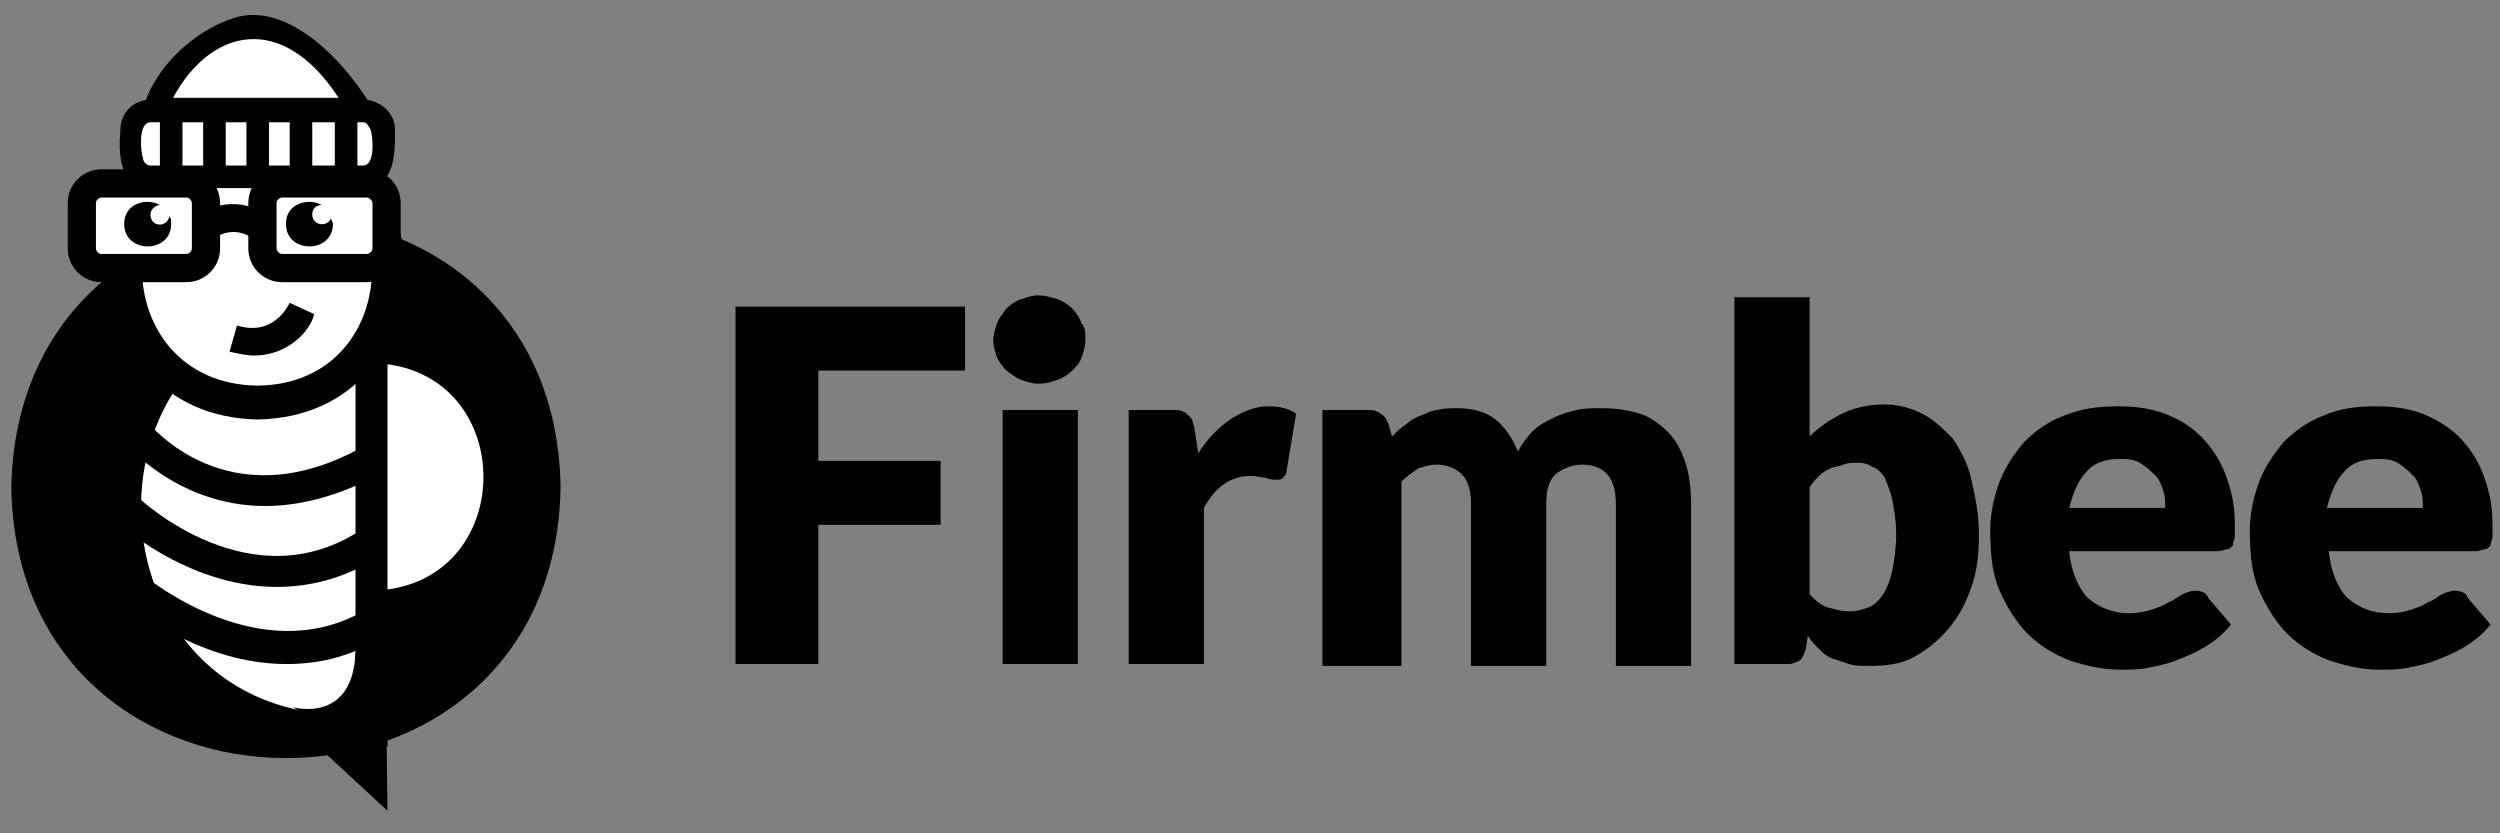 <?xml version="1.0" encoding="utf-8"?>
<!-- Generator: Adobe Illustrator 25.4.1, SVG Export Plug-In . SVG Version: 6.00 Build 0)  -->
<svg version="1.1" id="Warstwa_1" xmlns="http://www.w3.org/2000/svg" xmlns:xlink="http://www.w3.org/1999/xlink" x="0px" y="0px"
	 viewBox="0 0 132.9 44.3" style="enable-background:new 0 0 132.9 44.3;" xml:space="preserve">
<rect x="0" y="0" width="132.9" height="44.3" fill="#808080" stroke="none"/>
<style type="text/css">
	.st0{fill:#FFFFFF;}
	.st1{fill:#FFFFFF;stroke:#000000;stroke-width:11;stroke-miterlimit:10;}
	.st2{fill:none;}
</style>
<g>
	<path d="M51.3,16.3v3.4h-7.8v4.8H50v3.4h-6.5v7.4h-4.4v-19H51.3z"/>
	<path d="M57.7,18.1c0,0.3-0.1,0.6-0.2,0.9c-0.1,0.3-0.3,0.5-0.5,0.7s-0.5,0.4-0.8,0.5s-0.6,0.2-1,0.2c-0.3,0-0.6-0.1-0.9-0.2
		c-0.3-0.1-0.5-0.3-0.8-0.5c-0.2-0.2-0.4-0.5-0.5-0.7c-0.1-0.3-0.2-0.6-0.2-0.9s0.1-0.6,0.2-0.9c0.1-0.3,0.3-0.5,0.5-0.8
		c0.2-0.2,0.5-0.4,0.8-0.5s0.6-0.2,0.9-0.2c0.3,0,0.7,0.1,1,0.2c0.3,0.1,0.6,0.3,0.8,0.5s0.4,0.5,0.5,0.8
		C57.7,17.4,57.7,17.7,57.7,18.1z M57.3,21.8v13.5h-4V21.8H57.3z"/>
	<path d="M60,35.3V21.8h2.4c0.2,0,0.4,0,0.5,0.1c0.1,0,0.2,0.1,0.3,0.2s0.2,0.2,0.2,0.3c0,0.1,0.1,0.3,0.1,0.4l0.2,1.3
		c0.5-0.8,1.1-1.4,1.7-1.8s1.3-0.7,2-0.7c0.6,0,1.1,0.1,1.5,0.4l-0.5,3c0,0.2-0.1,0.3-0.2,0.4s-0.2,0.1-0.4,0.1
		c-0.1,0-0.3,0-0.5-0.1c-0.2,0-0.5-0.1-0.8-0.1c-1.1,0-1.9,0.6-2.5,1.7v8.3H60z"/>
	<path d="M70.3,35.3V21.8h2.5c0.3,0,0.5,0.1,0.6,0.2c0.2,0.1,0.3,0.3,0.4,0.5l0.2,0.7c0.2-0.2,0.5-0.5,0.7-0.6
		c0.2-0.2,0.5-0.4,0.8-0.5s0.6-0.3,0.9-0.3c0.3-0.1,0.7-0.1,1.1-0.1c0.8,0,1.5,0.2,2,0.6s0.9,1,1.2,1.7c0.2-0.4,0.5-0.8,0.8-1.1
		c0.3-0.3,0.7-0.5,1.1-0.7s0.8-0.3,1.2-0.4c0.4-0.1,0.8-0.1,1.3-0.1c0.8,0,1.5,0.1,2.1,0.3c0.6,0.2,1.1,0.6,1.5,1s0.7,1,0.9,1.6
		c0.2,0.6,0.3,1.4,0.3,2.2v8.6h-4v-8.6c0-1.4-0.6-2.1-1.8-2.1c-0.5,0-1,0.2-1.4,0.5c-0.4,0.4-0.5,0.9-0.5,1.6v8.6h-4v-8.6
		c0-0.8-0.2-1.3-0.5-1.6c-0.3-0.3-0.8-0.5-1.3-0.5c-0.4,0-0.7,0.1-1,0.2c-0.3,0.2-0.6,0.4-0.9,0.7v9.8h-4.2V35.3z"/>
	<path d="M92.2,35.3V15.8h4v7.4c0.5-0.5,1.1-0.9,1.7-1.2s1.4-0.5,2.3-0.5c0.7,0,1.4,0.2,2,0.5s1.1,0.8,1.6,1.3
		c0.4,0.6,0.8,1.3,1,2.2c0.2,0.9,0.4,1.8,0.4,2.9c0,1-0.1,2-0.4,2.8c-0.3,0.9-0.7,1.6-1.2,2.2s-1.1,1.1-1.8,1.5
		c-0.7,0.4-1.5,0.5-2.4,0.5c-0.4,0-0.8,0-1.1-0.1c-0.3-0.1-0.6-0.2-0.9-0.3s-0.5-0.3-0.7-0.5s-0.4-0.4-0.6-0.7L96,34.5
		c-0.1,0.3-0.2,0.5-0.3,0.6c-0.2,0.1-0.4,0.2-0.6,0.2H92.2z M98.8,24.6c-0.3,0-0.6,0-0.8,0.1c-0.2,0.1-0.5,0.1-0.7,0.2
		s-0.4,0.2-0.6,0.4c-0.2,0.2-0.3,0.3-0.5,0.6v5.7c0.3,0.3,0.6,0.6,1,0.7c0.4,0.1,0.7,0.2,1.1,0.2s0.7-0.1,1-0.2
		c0.3-0.1,0.6-0.4,0.8-0.7c0.2-0.3,0.4-0.8,0.5-1.3s0.2-1.2,0.2-1.9c0-0.7-0.1-1.3-0.2-1.8s-0.3-0.9-0.4-1.2
		c-0.2-0.3-0.4-0.5-0.7-0.6C99.4,24.7,99.1,24.6,98.8,24.6z"/>
	<path d="M112.6,21.6c0.9,0,1.7,0.1,2.5,0.4s1.4,0.7,1.9,1.2s1,1.2,1.3,2s0.5,1.6,0.5,2.6c0,0.3,0,0.6,0,0.7c0,0.2-0.1,0.3-0.1,0.5
		c-0.1,0.1-0.2,0.2-0.3,0.2c-0.1,0-0.3,0.1-0.5,0.1H110c0.1,1.1,0.5,2,1,2.5c0.6,0.5,1.3,0.8,2.2,0.8c0.5,0,0.9-0.1,1.2-0.2
		c0.3-0.1,0.6-0.2,0.9-0.4c0.3-0.1,0.5-0.3,0.7-0.4s0.5-0.2,0.7-0.2c0.3,0,0.6,0.1,0.7,0.4l1.2,1.4c-0.4,0.5-0.9,0.9-1.4,1.2
		s-1,0.5-1.5,0.7s-1,0.3-1.5,0.4c-0.5,0.1-1,0.1-1.5,0.1c-0.9,0-1.8-0.2-2.7-0.5c-0.8-0.3-1.6-0.8-2.2-1.4c-0.6-0.6-1.1-1.4-1.5-2.3
		c-0.4-0.9-0.5-2-0.5-3.2c0-0.9,0.2-1.8,0.5-2.6c0.3-0.8,0.8-1.5,1.3-2.1c0.6-0.6,1.3-1.1,2.1-1.4C110.7,21.7,111.6,21.6,112.6,21.6
		z M112.7,24.4c-0.8,0-1.4,0.2-1.8,0.7c-0.4,0.4-0.7,1.1-0.9,1.9h5.1c0-0.3,0-0.6-0.1-0.9s-0.2-0.6-0.4-0.8
		c-0.2-0.2-0.4-0.4-0.7-0.6C113.5,24.4,113.1,24.4,112.7,24.4z"/>
	<path d="M126.3,21.6c0.9,0,1.7,0.1,2.5,0.4c0.7,0.3,1.4,0.7,1.9,1.2s1,1.2,1.3,2s0.5,1.6,0.5,2.6c0,0.3,0,0.6,0,0.7
		c0,0.2-0.1,0.3-0.1,0.5c-0.1,0.1-0.2,0.2-0.3,0.2s-0.3,0.1-0.5,0.1h-7.8c0.1,1.1,0.5,2,1,2.5c0.6,0.5,1.3,0.8,2.2,0.8
		c0.5,0,0.9-0.1,1.2-0.2c0.3-0.1,0.6-0.2,0.9-0.4c0.3-0.1,0.5-0.3,0.7-0.4s0.5-0.2,0.7-0.2c0.3,0,0.6,0.1,0.7,0.4l1.2,1.4
		c-0.4,0.5-0.9,0.9-1.4,1.2s-1,0.5-1.5,0.7s-1,0.3-1.5,0.4c-0.5,0.1-1,0.1-1.5,0.1c-0.9,0-1.8-0.2-2.7-0.5c-0.8-0.3-1.6-0.8-2.2-1.4
		c-0.6-0.6-1.1-1.4-1.5-2.3c-0.4-0.9-0.5-2-0.5-3.2c0-0.9,0.2-1.8,0.5-2.6c0.3-0.8,0.8-1.5,1.3-2.1c0.6-0.6,1.3-1.1,2.1-1.4
		C124.4,21.7,125.3,21.6,126.3,21.6z M126.4,24.4c-0.8,0-1.4,0.2-1.8,0.7c-0.4,0.4-0.7,1.1-0.9,1.9h5.1c0-0.3,0-0.6-0.1-0.9
		s-0.2-0.6-0.4-0.8c-0.2-0.2-0.4-0.4-0.7-0.6C127.2,24.4,126.8,24.4,126.4,24.4z"/>
	<path d="M29.8,25.9c-0.3,19.2-28.9,19.2-29.2,0C1,6.7,29.5,6.7,29.8,25.9z"/>
	<path class="st0" d="M26.6,25.4c-0.2,9.1-13.7,9.1-13.8,0C12.9,16.3,26.5,16.3,26.6,25.4z"/>
	<path d="M19.7,33.1c-10.2-0.2-10.2-15.4,0-15.5C29.9,17.8,29.9,32.9,19.7,33.1z M19.7,19.3c-8,0.1-8,12,0,12.1
		C27.7,31.3,27.7,19.4,19.7,19.3z"/>
	<polygon points="20.5,35.5 20.6,43.1 15.3,38.2 	"/>
	<path class="st0" d="M19.7,38.8c-17.4,1.1-17.4-24.7,0-23.6V38.8z"/>
	<path d="M20.6,39.7c-19.7,1.6-19.7-26.9,0-25.3V39.7z M18.3,16.1C3.5,16.4,4.1,38.4,18.9,38V16.1H18.3z"/>
	<path class="st0" d="M20.7,14.4c-0.2,9.3-14,9.3-14.1,0C6.8,5.1,20.6,5.1,20.7,14.4z"/>
	<path d="M13.7,22.3C3.3,22.1,3.3,6.6,13.7,6.4C24.1,6.6,24.1,22.1,13.7,22.3z M13.7,8.1c-8.2,0.1-8.2,12.3,0,12.4
		C21.8,20.4,21.8,8.3,13.7,8.1z"/>
	<path class="st1" d="M20.7,34.5"/>
	<path class="st0" d="M9.4,14.8H5.1c-0.5,0-1-0.4-1-1c0.2-0.9-0.6-3.5,1-3.5h4.3c0.5,0,1,0.4,1,1C10.2,12.2,10.9,14.8,9.4,14.8z"/>
	<path class="st0" d="M19,14.8h-4.3c-0.5,0-1-0.4-1-1c0.2-0.9-0.6-3.5,1-3.5H19c0.5,0,1,0.4,1,1C19.9,12.2,20.6,14.8,19,14.8z"/>
	<path class="st0" d="M10.4,12.2c0,0,1.6-1.5,3.4,0"/>
	<path d="M13.6,12.8c-1.2-1-2.3-0.1-2.4,0l-1-1.1c0.7-0.7,2.6-1.5,4.3,0L13.6,12.8z"/>
	<path d="M13.5,18.9c-0.4,0-0.8-0.1-1.3-0.2l0.4-1.4c1.9,0.6,2.7-1,2.8-1.2l1.3,0.6C16.5,17.6,15.3,18.9,13.5,18.9z"/>
	<path d="M17.6,11.6c-0.2,0.5-1,0.4-1-0.2c0-0.3,0.2-0.5,0.5-0.5c-0.7-0.4-1.9-0.1-1.9,1c0,1.6,2.5,1.6,2.5,0
		C17.7,11.8,17.6,11.7,17.6,11.6z"/>
	<path d="M9,11.5c-0.1,0.6-1,0.6-1-0.1c0-0.3,0.3-0.5,0.5-0.5c-0.7-0.4-1.9-0.1-1.9,1c0,1.6,2.5,1.6,2.5,0C9.1,11.7,9.1,11.6,9,11.5
		z"/>
	<path d="M14.1,26.9c-4.8,0-7.6-3.5-7.6-3.5l1.3-1l-0.7,0.5l0.7-0.5c0.2,0.2,4.3,5.3,11.4,1.4l0.8,1.5
		C17.9,26.4,15.9,26.9,14.1,26.9z"/>
	<path d="M14.7,31.2c-4.8,0-8.6-3.5-8.6-3.6l1.2-1.2c0.2,0.2,6.1,5.7,12,1.7l1,1.4C18.3,30.8,16.4,31.2,14.7,31.2z"/>
	<path d="M15.6,37.6c0,0,3.2,0.9,3.3-3l1,5.9L15.6,37.6z"/>
	<path d="M15.2,35.3c-4.5,0-8.2-3-8.4-3.2l1.1-1.3l-0.5,0.7l0.5-0.7c0.1,0,5.9,4.8,11.4,1.7l0.8,1.5C18.4,35,16.8,35.3,15.2,35.3z"
		/>
	<path class="st0" d="M19.3,9.4H8c-1.3,0-1-1.6-1-2.5c0-0.6,0.5-1,1-1h11.3c0.6,0,1,0.5,1,1C20.3,7.8,20.6,9.4,19.3,9.4z"/>
	<path d="M19.3,10H8c-1.7,0-1.7-1.9-1.6-3.1C6.4,6,7.1,5.3,8,5.3h11.3C20.2,5.3,21,6,21,6.9C21,8.2,21,10,19.3,10z M8,6.5
		c-0.7,0-0.5,1.7-0.4,1.9c0,0.2,0.2,0.4,0.4,0.4h11.3c0.7,0,0.5-1.7,0.4-1.9c-0.1-0.2-0.2-0.4-0.4-0.4C19.3,6.5,8,6.5,8,6.5z"/>
	<line class="st2" x1="9.1" y1="5.9" x2="9.1" y2="9.2"/>
	<rect x="8.5" y="5.9" width="1.2" height="3.3"/>
	<line class="st2" x1="11.5" y1="6" x2="11.5" y2="9.3"/>
	<rect x="10.8" y="6" width="1.2" height="3.3"/>
	<line class="st2" x1="13.7" y1="6" x2="13.7" y2="9.3"/>
	<rect x="13.1" y="6" width="1.2" height="3.3"/>
	<line class="st2" x1="16" y1="6.1" x2="16" y2="9.4"/>
	<rect x="15.4" y="6.1" width="1.2" height="3.3"/>
	<line class="st2" x1="18.4" y1="6.1" x2="18.4" y2="9.4"/>
	<rect x="17.8" y="6.1" width="1.2" height="3.3"/>
	<path class="st0" d="M8.2,5.8c0-0.4,4.8-9.6,10.9,0H8.2z"/>
	<path d="M20.2,6.4H7.6C7.4,5.1,9.2,2.1,12.3,1C15,0,18.2,2.8,20.2,6.4z M8.8,5.9L8.8,5.9L8.8,5.9z M9.2,5.2H18
		C15,0.6,11.2,1.5,9.2,5.2z"/>
	<path d="M9.9,14.3v-0.8H5.4c-0.2,0-0.3-0.2-0.3-0.3v-2.4c0-0.2,0.2-0.3,0.3-0.3h4.5c0.2,0,0.3,0.2,0.3,0.3v2.4
		c0,0.2-0.2,0.3-0.3,0.3V14.3V15c1,0,1.8-0.8,1.8-1.8v-2.4c0-1-0.8-1.8-1.8-1.8H5.4c-1,0-1.8,0.8-1.8,1.8v2.4c0,1,0.8,1.8,1.8,1.8
		h4.5V14.3z"/>
	<path d="M19.5,14.3v-0.8H15c-0.2,0-0.3-0.2-0.3-0.3v-2.4c0-0.2,0.2-0.3,0.3-0.3h4.5c0.2,0,0.3,0.2,0.3,0.3v2.4
		c0,0.2-0.2,0.3-0.3,0.3V14.3V15c1,0,1.8-0.8,1.8-1.8v-2.4c0-1-0.8-1.8-1.8-1.8H15c-1,0-1.8,0.8-1.8,1.8v2.4c0,1,0.8,1.8,1.8,1.8
		h4.5V14.3z"/>
</g>
</svg>
